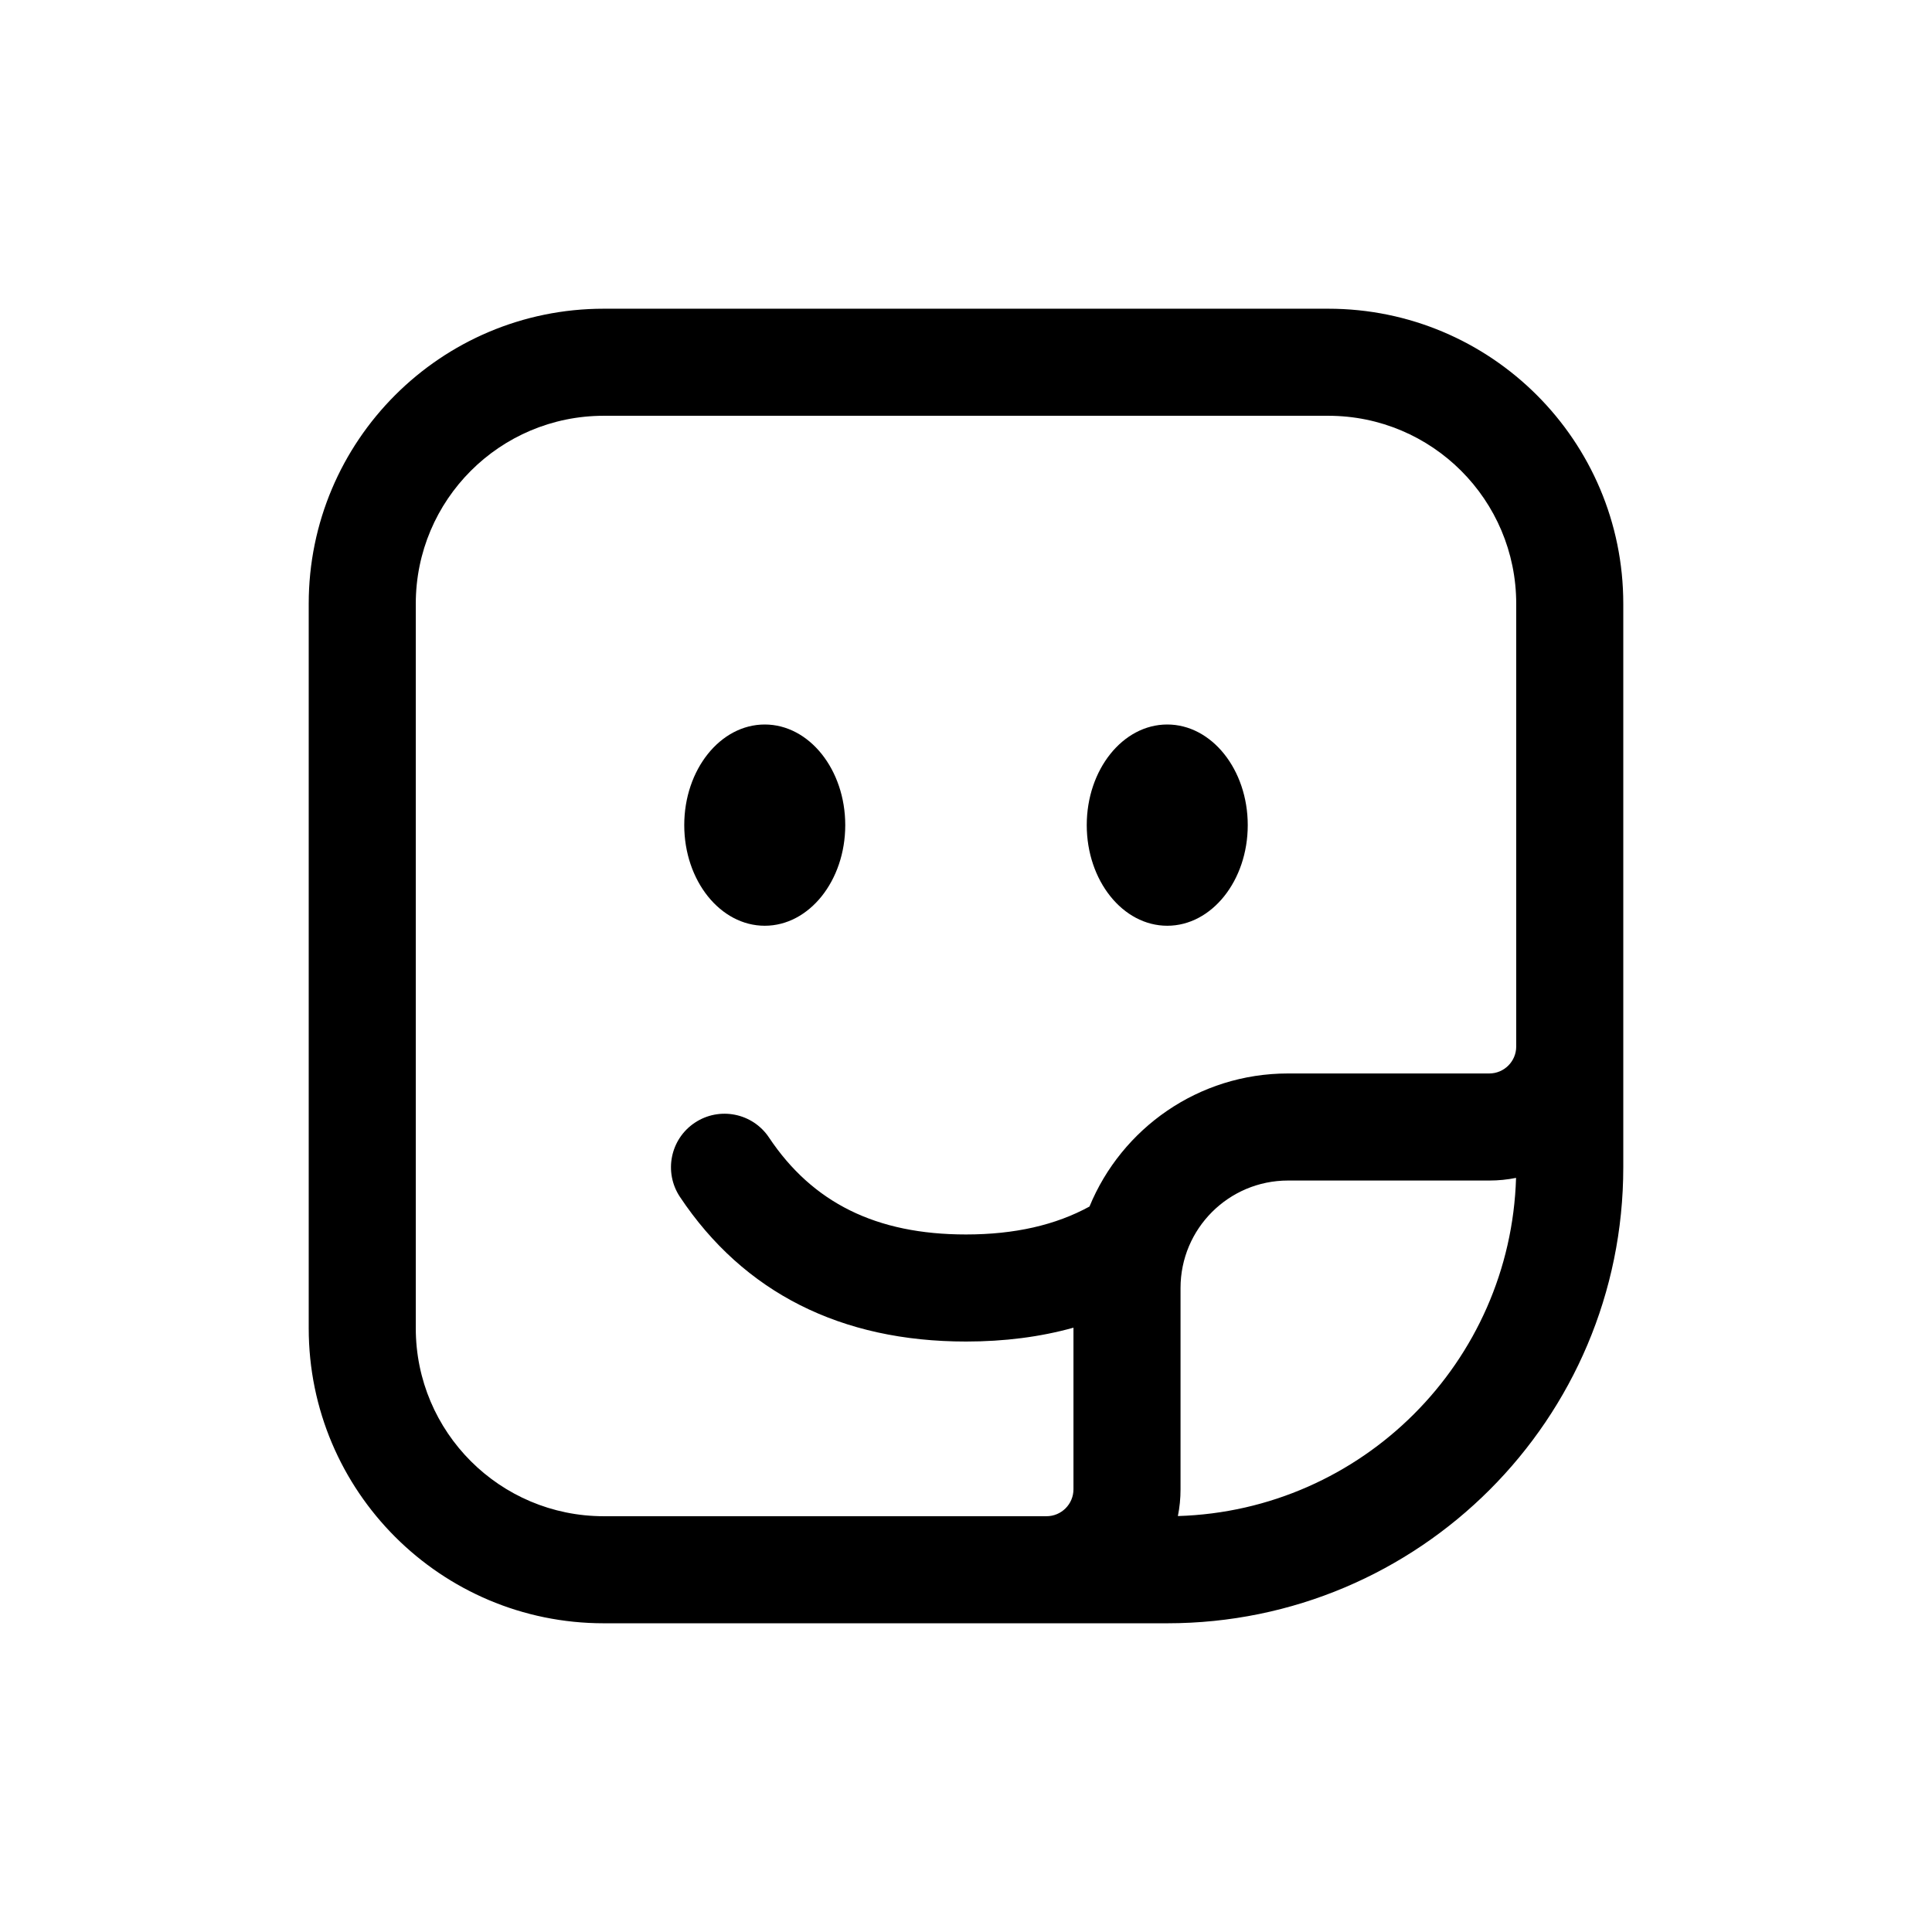 <?xml version="1.0" encoding="UTF-8" standalone="no"?>
<!DOCTYPE svg PUBLIC "-//W3C//DTD SVG 1.1//EN" "http://www.w3.org/Graphics/SVG/1.1/DTD/svg11.dtd">
<svg xmlns="http://www.w3.org/2000/svg" xmlns:xlink="http://www.w3.org/1999/xlink" version="1.1" width="24pt" height="24pt" viewBox="0 0 24 24">
<g enable-background="new">
<clipPath id="cp0">
<path transform="matrix(1,0,0,-1,0,24)" d="M 18.835 11 L 18.835 16.5 C 18.835 17.79 17.79 18.835 16.5 18.835 L 7.5 18.835 C 6.21 18.835 5.165 17.79 5.165 16.5 L 5.165 7.5 C 5.165 6.21 6.21 5.165 7.5 5.165 L 13 5.165 C 13.185 5.165 13.335 5.315 13.335 5.5 L 13.335 7.507 C 12.923 7.392 12.477 7.335 12 7.335 C 10.451 7.335 9.241 7.94 8.447 9.131 C 8.243 9.437 8.326 9.85 8.631 10.053 C 8.937 10.257 9.35 10.174 9.553 9.869 C 10.093 9.06 10.882 8.665 12 8.665 C 12.606 8.665 13.114 8.782 13.534 9.012 C 13.933 9.982 14.887 10.665 16 10.665 L 18.5 10.665 C 18.685 10.665 18.835 10.815 18.835 11 Z M 18.833 9.368 C 18.725 9.346 18.614 9.335 18.5 9.335 L 16 9.335 C 15.263 9.335 14.665 8.737 14.665 8 L 14.665 5.5 C 14.665 5.386 14.654 5.275 14.632 5.167 C 16.921 5.235 18.765 7.079 18.833 9.368 Z M 7.5 20.165 L 16.5 20.165 C 18.524 20.165 20.165 18.524 20.165 16.5 L 20.165 9.5 C 20.165 6.371 17.629 3.835 14.5 3.835 L 7.5 3.835 C 5.476 3.835 3.835 5.476 3.835 7.5 L 3.835 16.5 C 3.835 18.524 5.476 20.165 7.5 20.165 Z M 9.5 12.5 C 8.948 12.5 8.5 13.06 8.5 13.75 C 8.5 14.44 8.948 15 9.5 15 C 10.052 15 10.5 14.44 10.5 13.75 C 10.5 13.06 10.052 12.5 9.5 12.5 Z M 14.5 12.5 C 13.948 12.5 13.5 13.06 13.5 13.75 C 13.5 14.44 13.948 15 14.5 15 C 15.052 15 15.5 14.44 15.5 13.75 C 15.5 13.06 15.052 12.5 14.5 12.5 Z "/>
</clipPath>
<g clip-path="url(#cp0)">
<path transform="matrix(1,0,0,-1,0,24)" d="M -1.165 25.165 L 25.165 25.165 L 25.165 -1.165 L -1.165 -1.165 Z "/>
</g>
</g>
</svg>
